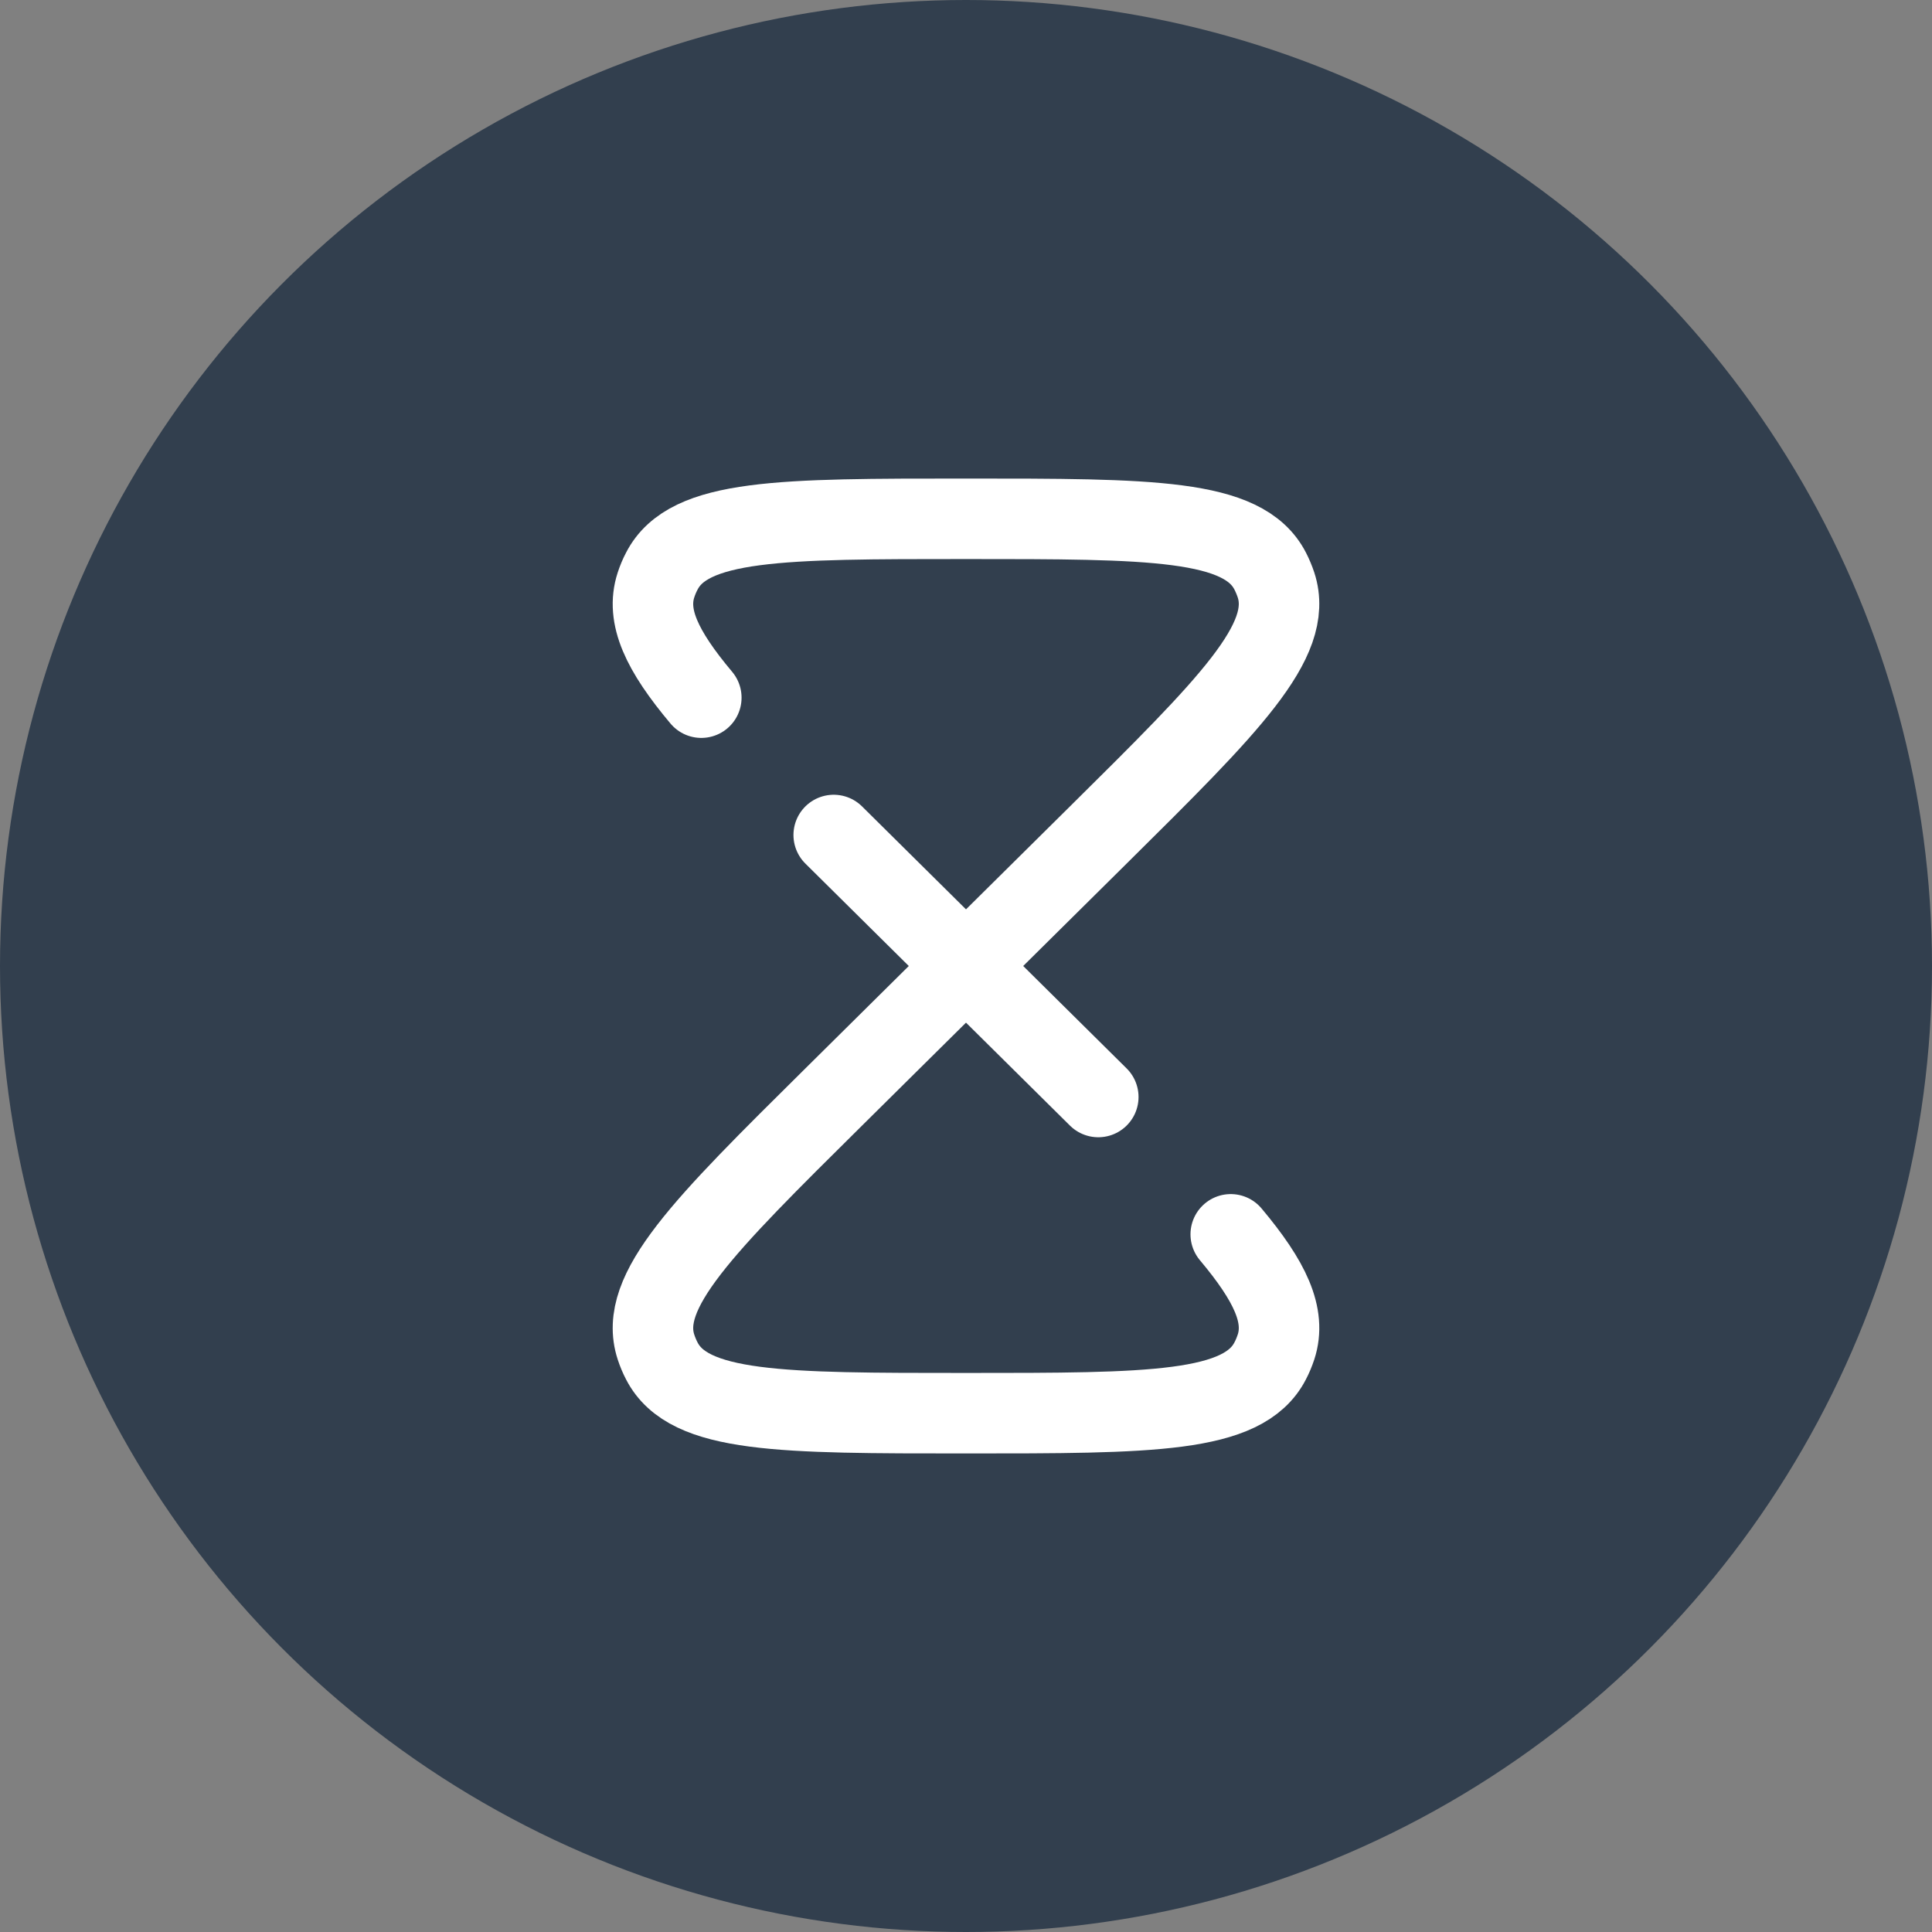 <svg width="36" height="36" viewBox="0 0 36 36" fill="none" xmlns="http://www.w3.org/2000/svg">
<rect x="0" y="0" width="36" height="36" fill="#808080" stroke="none"/>
<circle cx="18" cy="18" r="18" fill="#323F4E"/>
<path d="M18 18L15.535 20.441C13.1 22.852 11.883 24.058 12.223 25.099C12.252 25.188 12.288 25.275 12.332 25.359C12.833 26.333 14.556 26.333 18 26.333C21.444 26.333 23.167 26.333 23.668 25.358C23.712 25.275 23.747 25.188 23.777 25.099C23.968 24.513 23.668 23.876 22.933 23M18 18L20.465 20.441M18 18L20.465 15.559C22.9 13.148 24.117 11.942 23.777 10.901C23.747 10.811 23.711 10.725 23.668 10.641C23.167 9.667 21.444 9.667 18 9.667C14.556 9.667 12.833 9.667 12.332 10.642C12.288 10.725 12.252 10.812 12.223 10.901C12.032 11.487 12.332 12.124 13.068 13M18 18L15.535 15.559" stroke="white" stroke-width="1.5" stroke-linecap="round"/>
</svg>
